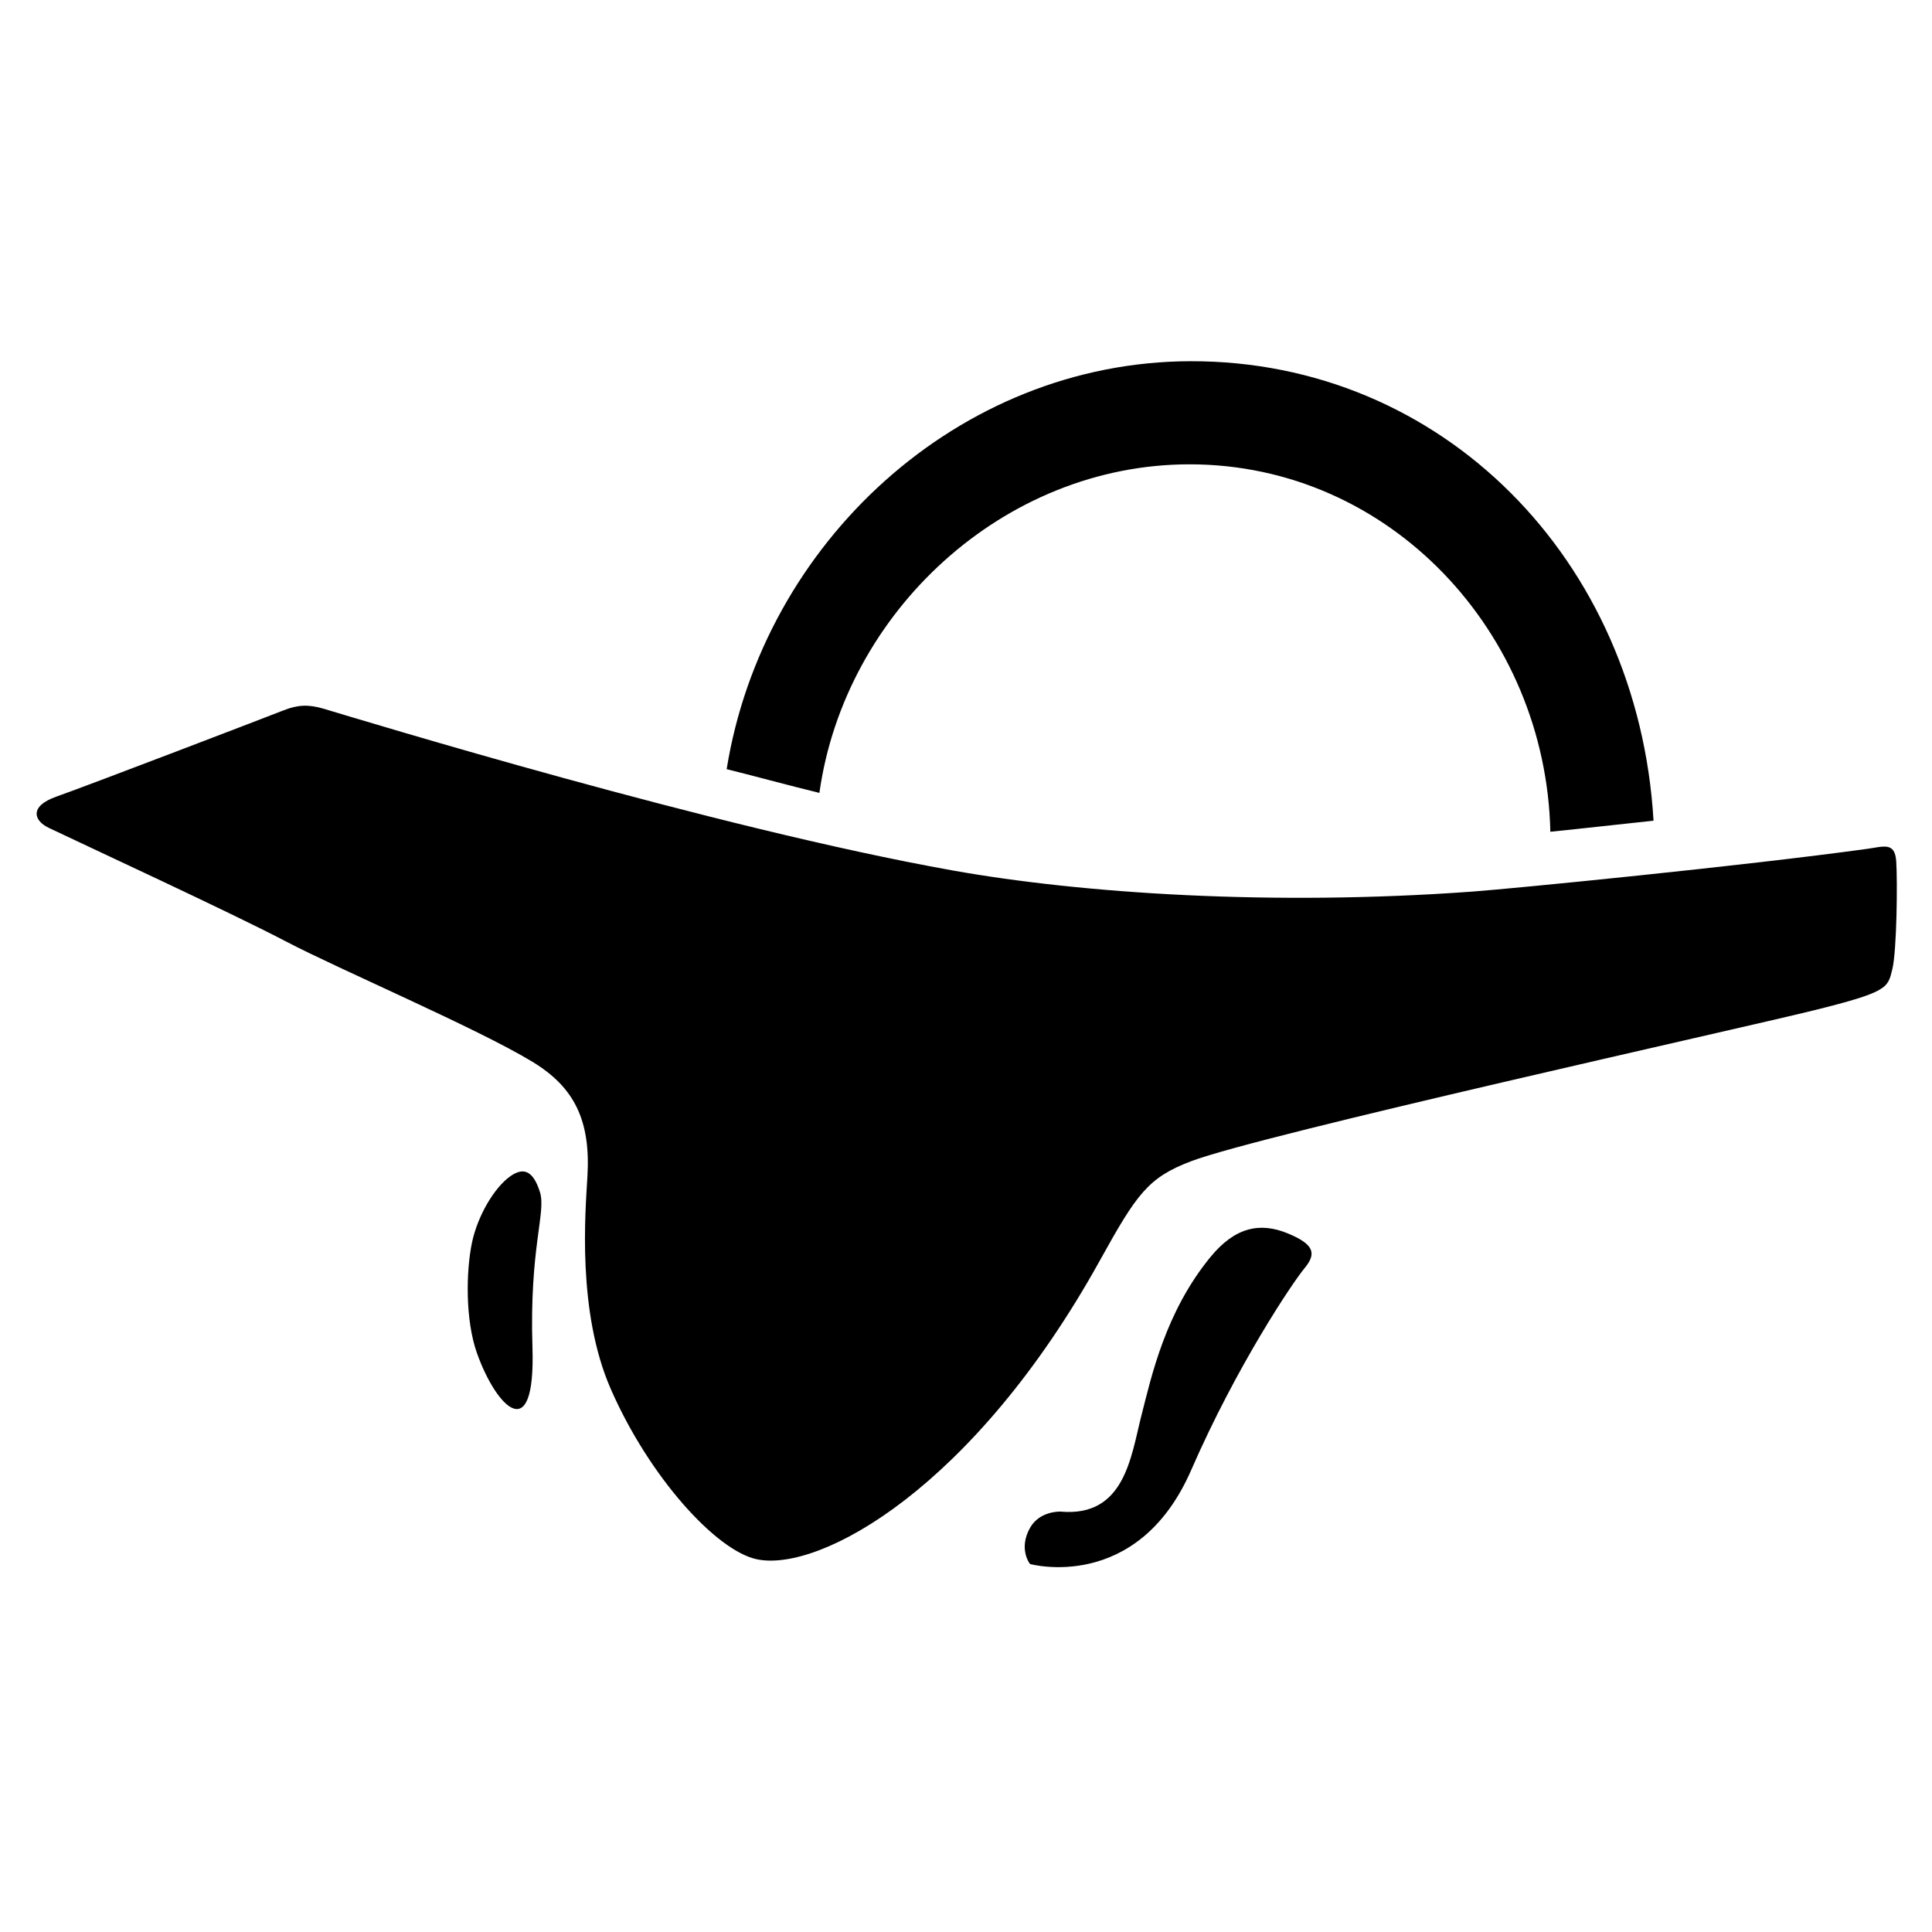 <?xml version="1.0" encoding="UTF-8" standalone="no"?>
<!DOCTYPE svg PUBLIC "-//W3C//DTD SVG 1.1//EN" "http://www.w3.org/Graphics/SVG/1.1/DTD/svg11.dtd">
<svg width="100%" height="100%" viewBox="0 0 284 284" version="1.1" xmlns="http://www.w3.org/2000/svg" xmlns:xlink="http://www.w3.org/1999/xlink" xml:space="preserve" xmlns:serif="http://www.serif.com/" style="fill-rule:evenodd;clip-rule:evenodd;stroke-linejoin:round;stroke-miterlimit:1.414;">
    <rect id="Artboard1" x="0" y="0" width="283.465" height="283.465" style="fill:none;"/>
    <g id="Artboard11" serif:id="Artboard1">
        <path d="M167.761,208.179C169.277,202.233 171.322,192.847 177.934,184.782C181.528,180.397 185.2,179.622 189.27,181.294C193.339,182.965 193.484,184.346 191.74,186.453C189.996,188.56 181.785,200.768 175.1,216.1C167.175,234.276 151.412,229.906 151.412,229.906C151.412,229.906 149.656,227.719 151.412,224.591C152.843,222.04 155.937,222.204 155.937,222.204C165.323,223.031 166.251,214.105 167.761,208.179ZM78.27,156.083C84.46,159.84 86.829,164.728 86.352,172.915C86.048,178.138 84.801,192.787 89.776,204.166C95.413,217.063 105.256,227.944 111.255,229.21C120.552,231.173 143.196,218.655 161.665,185.315C167.109,175.487 168.756,173.102 175.1,170.694C185.393,166.787 255.683,151.229 266.631,148.516C277.579,145.803 277.482,145.222 278.16,142.509C278.838,139.796 278.935,129.526 278.742,126.62C278.548,123.713 276.886,124.447 274.479,124.779C256.257,127.292 222.344,130.631 216.391,131.065C187.099,133.201 159.05,131.346 140.036,127.955C105.157,121.735 53.29,105.883 47.598,104.188C45.335,103.514 43.753,103.599 41.65,104.432C39.547,105.266 13.246,115.349 8.282,117.102C4.273,118.519 4.956,120.635 7.163,121.69C12.511,124.248 33.981,134.169 41.964,138.355C49.948,142.54 70.118,151.135 78.27,156.083ZM79.374,175.245C80.309,178.236 77.805,183.383 78.27,198.09C78.735,212.797 72.98,206.926 70.131,198.962C68.363,194.017 68.512,186.839 69.375,182.686C70.208,178.68 72.704,174.534 75.003,172.915C76.742,171.691 78.289,171.772 79.374,175.245ZM106.818,113.066C112.146,79.882 140.85,53.169 175.003,53.098C211.987,53.021 240.809,82.237 243.065,120.639C238.373,121.132 232.503,121.804 227.897,122.265C227.27,92.996 204.318,68.255 174.867,68.255C147.508,68.255 124.171,89.992 120.45,116.554C116.372,115.572 109.689,113.761 106.818,113.066Z"/>
    </g>
</svg>

